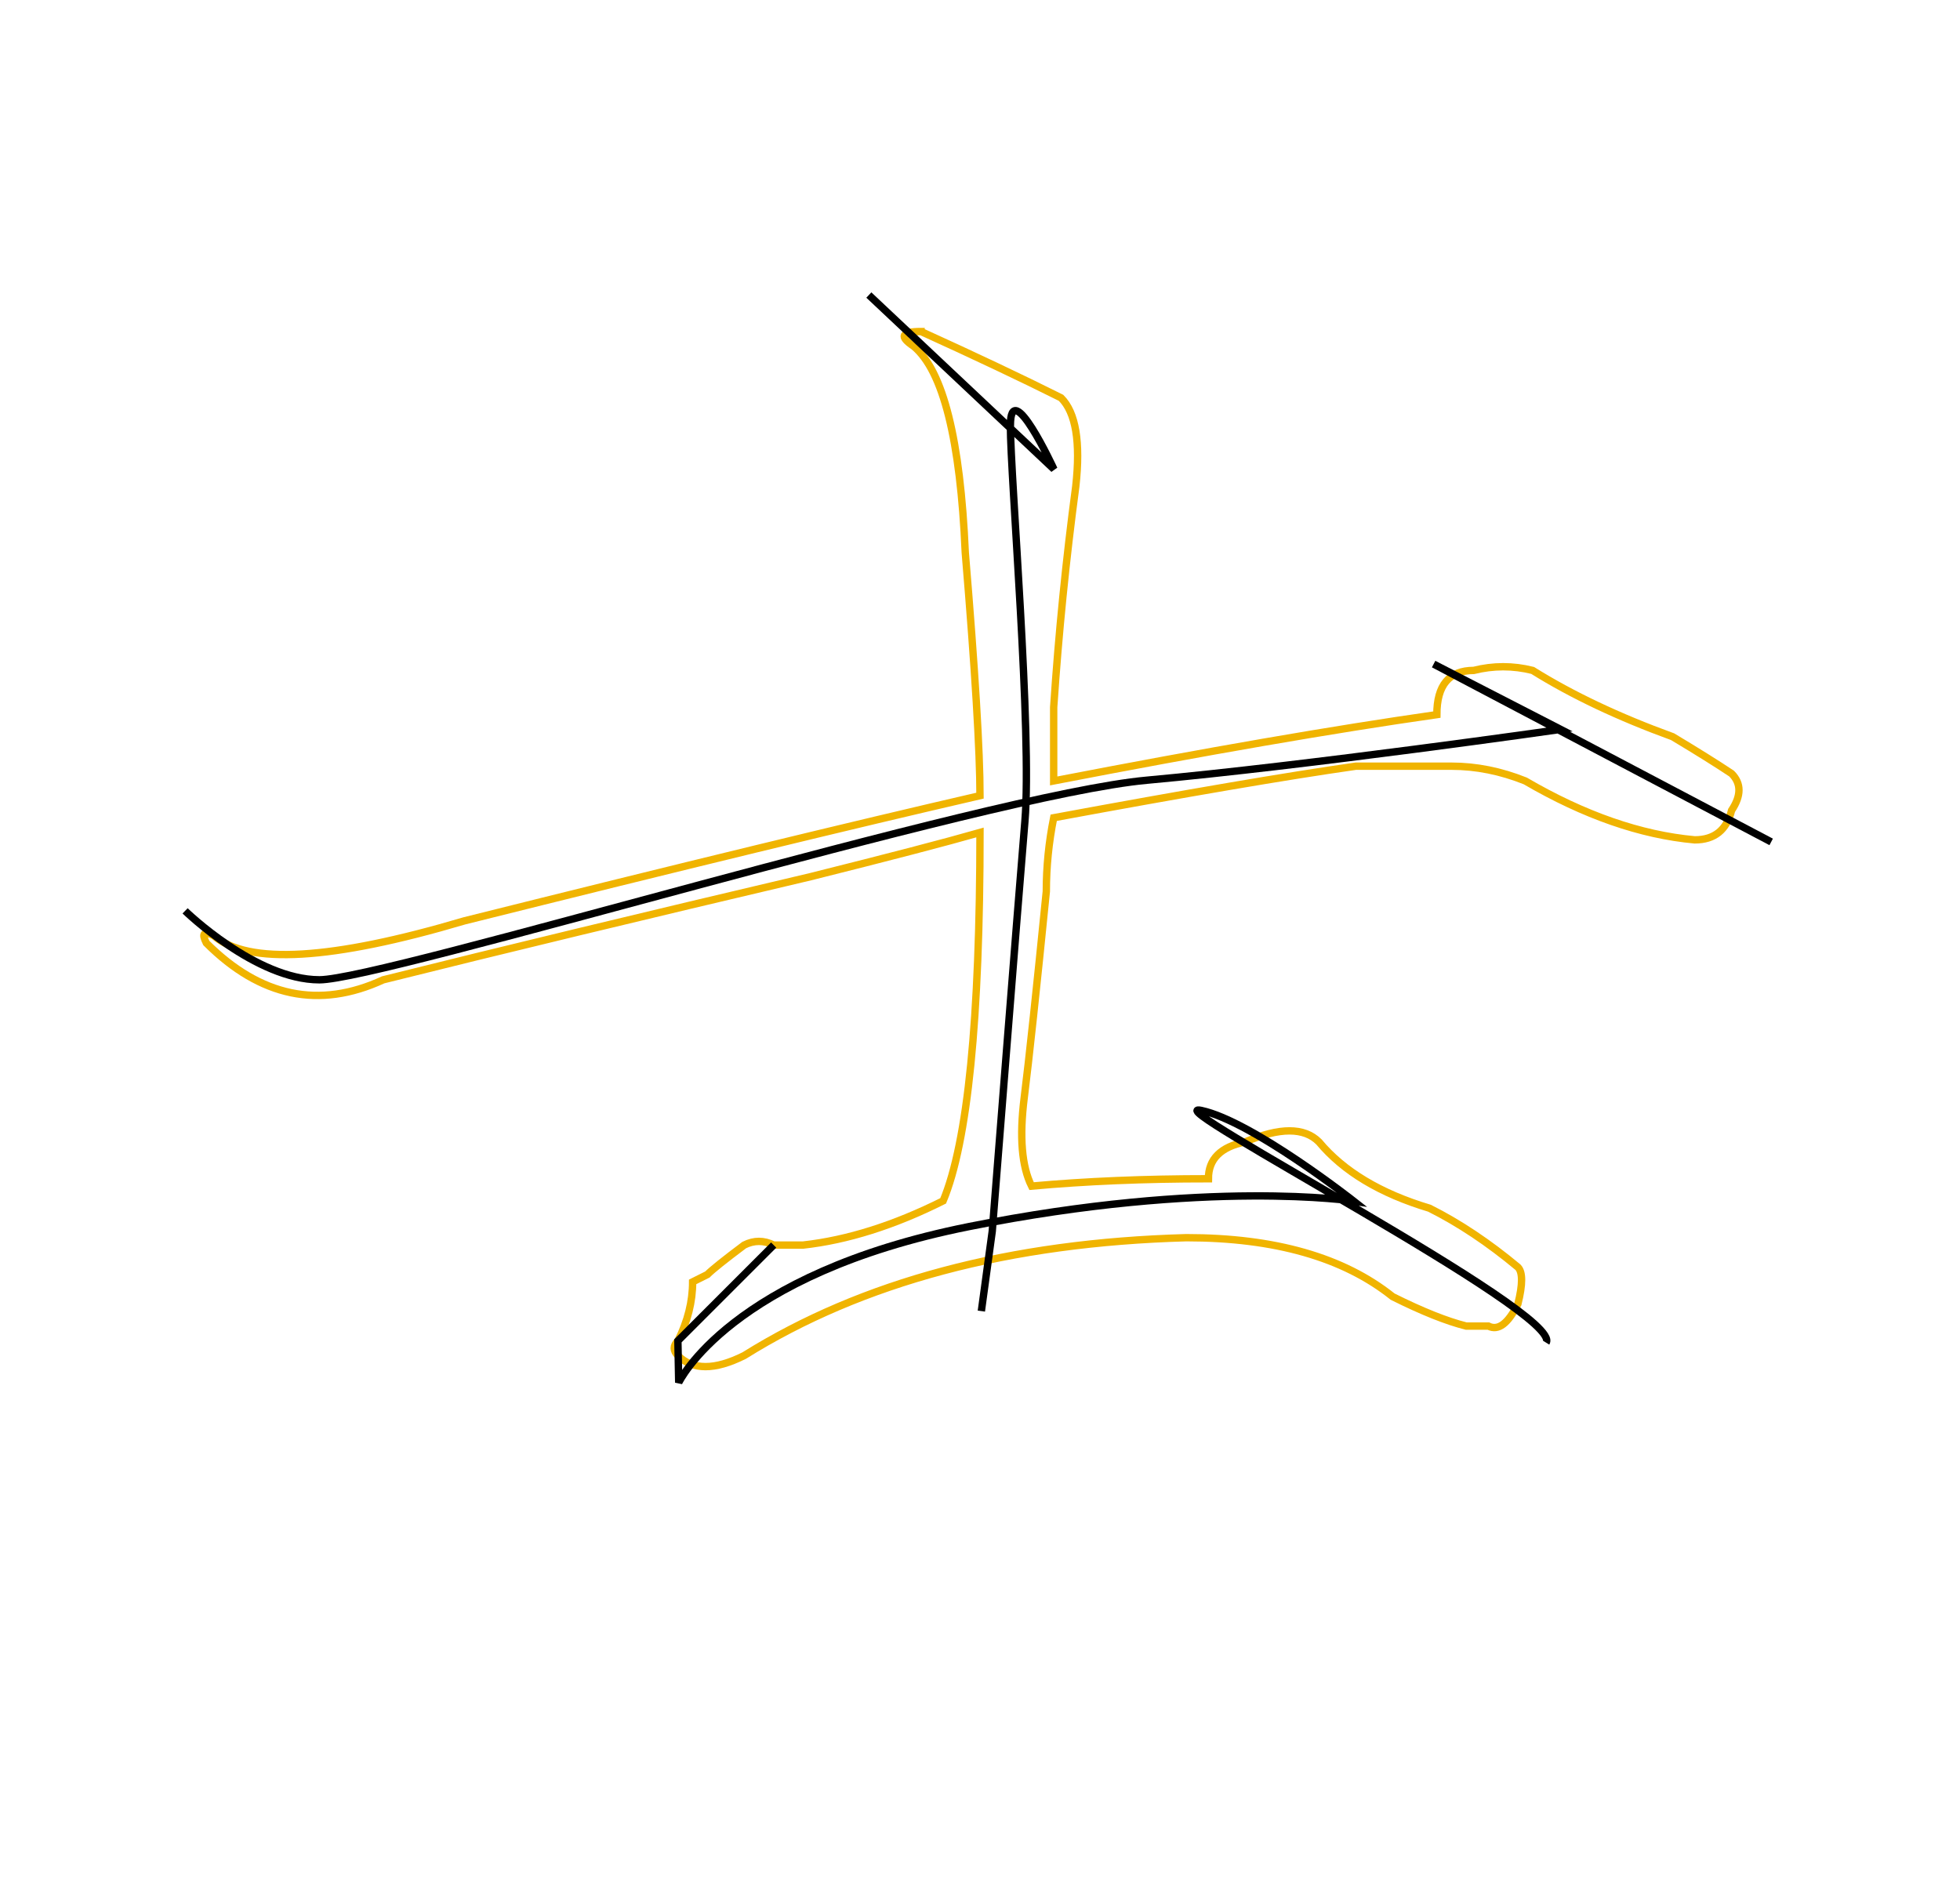 <?xml version="1.0" encoding="UTF-8" standalone="no"?>
<svg
   xmlns:dc="http://purl.org/dc/elements/1.1/"
   xmlns:cc="http://creativecommons.org/ns#"
   xmlns:rdf="http://www.w3.org/1999/02/22-rdf-syntax-ns#"
   xmlns:svg="http://www.w3.org/2000/svg"
   xmlns="http://www.w3.org/2000/svg"
   xmlns:sodipodi="http://sodipodi.sourceforge.net/DTD/sodipodi-0.dtd"
   xmlns:inkscape="http://www.inkscape.org/namespaces/inkscape"
   version="1.1"
   viewBox="-10 0 266 256"
   id="svg82"
   sodipodi:docname="uni58EB_lu.svg"
   inkscape:version="1.0.2-2 (e86c870879, 2021-01-15)">
  <defs
     id="defs86" />
  <sodipodi:namedview
     pagecolor="#ffffff"
     bordercolor="#666666"
     borderopacity="1"
     objecttolerance="10"
     gridtolerance="10"
     guidetolerance="10"
     inkscape:pageopacity="0"
     inkscape:pageshadow="2"
     inkscape:window-width="1208"
     inkscape:window-height="745"
     id="namedview84"
     showgrid="false"
     inkscape:zoom="2.0301699"
     inkscape:cx="105.09024"
     inkscape:cy="93.041266"
     inkscape:window-x="2236"
     inkscape:window-y="162"
     inkscape:window-maximized="0"
     inkscape:current-layer="svg82" />
  <path
     fill="currentColor"
     d="M115 45q11 5 19 9q3 3 2 12q-2 15 -3 30v10q31 -6 52 -9q0 -6 5 -6q4 -1 8 0q8 5 19 9q5 3 8 5q2 2 0 5q-1 4 -5 4q-11 -1 -23 -8q-5 -2 -10 -2h-13q-14 2 -41 7q-1 5 -1 10q-2 20 -3 28t1 12q11 -1 24 -1q0 -4 5 -5q7 -3 10 0q5 6 15 9q6 3 12 8q1 1 0 5q-2 4 -4 3h-3 q-4 -1 -10 -4q-10 -8 -28 -8q-36 1 -60 16q-6 3 -9 0q-1 -1 0 -2q2 -4 2 -8l2 -1q1 -1 5 -4q2 -1 4 0h4q9 -1 19 -6q5 -12 5 -50q-7 2 -23 6q-34 8 -58 14q-13 6 -24 -5q-1 -2 1 -1q7 6 34 -2q44 -11 70 -17q0 -9 -2 -33q-1 -23 -7 -28q-3 -2 1 -2z"
     id="path80"
     style="fill:none;stroke:#f0b400;stroke-opacity:1" />
  <path
     style="fill:none;stroke:#000000;stroke-width:1px;stroke-linecap:butt;stroke-linejoin:miter;stroke-opacity:1"
     d="m 15.121,123.635 c 0,0 9.571,9.353 18.225,9.359 C 42,133 123.979,107.873 145.652,105.902 c 21.673,-1.97 56.153,-6.896 56.153,-6.896 L 184.565,90.14 230.374,114.276"
     id="path917" />
  <path
     style="fill:none;stroke:#000000;stroke-width:1px;stroke-linecap:butt;stroke-linejoin:miter;stroke-opacity:1"
     d="m 107.915,40.046 25.121,23.643 c 0,0 -5.911,-12.807 -5.911,-5.911 0,6.896 2.955,41.868 1.97,53.69 -0.985,11.822 -4.433,55.66 -4.433,55.66 l -1.478,10.837"
     id="path915" />
  <path
     style="fill:none;stroke:#000000;stroke-width:1px;stroke-linecap:butt;stroke-linejoin:miter;stroke-opacity:1"
     d="m 95,169 -13,13 0.111,5.669 c 0,0 6.922,-14.692 39.406,-21.18 C 154,160 173.728,163.041 173.728,163.041 c 0,0 -13.792,-10.837 -20.688,-12.314 -6.896,-1.478 49.257,27.584 46.794,31.524"
     id="path939" />
</svg>
